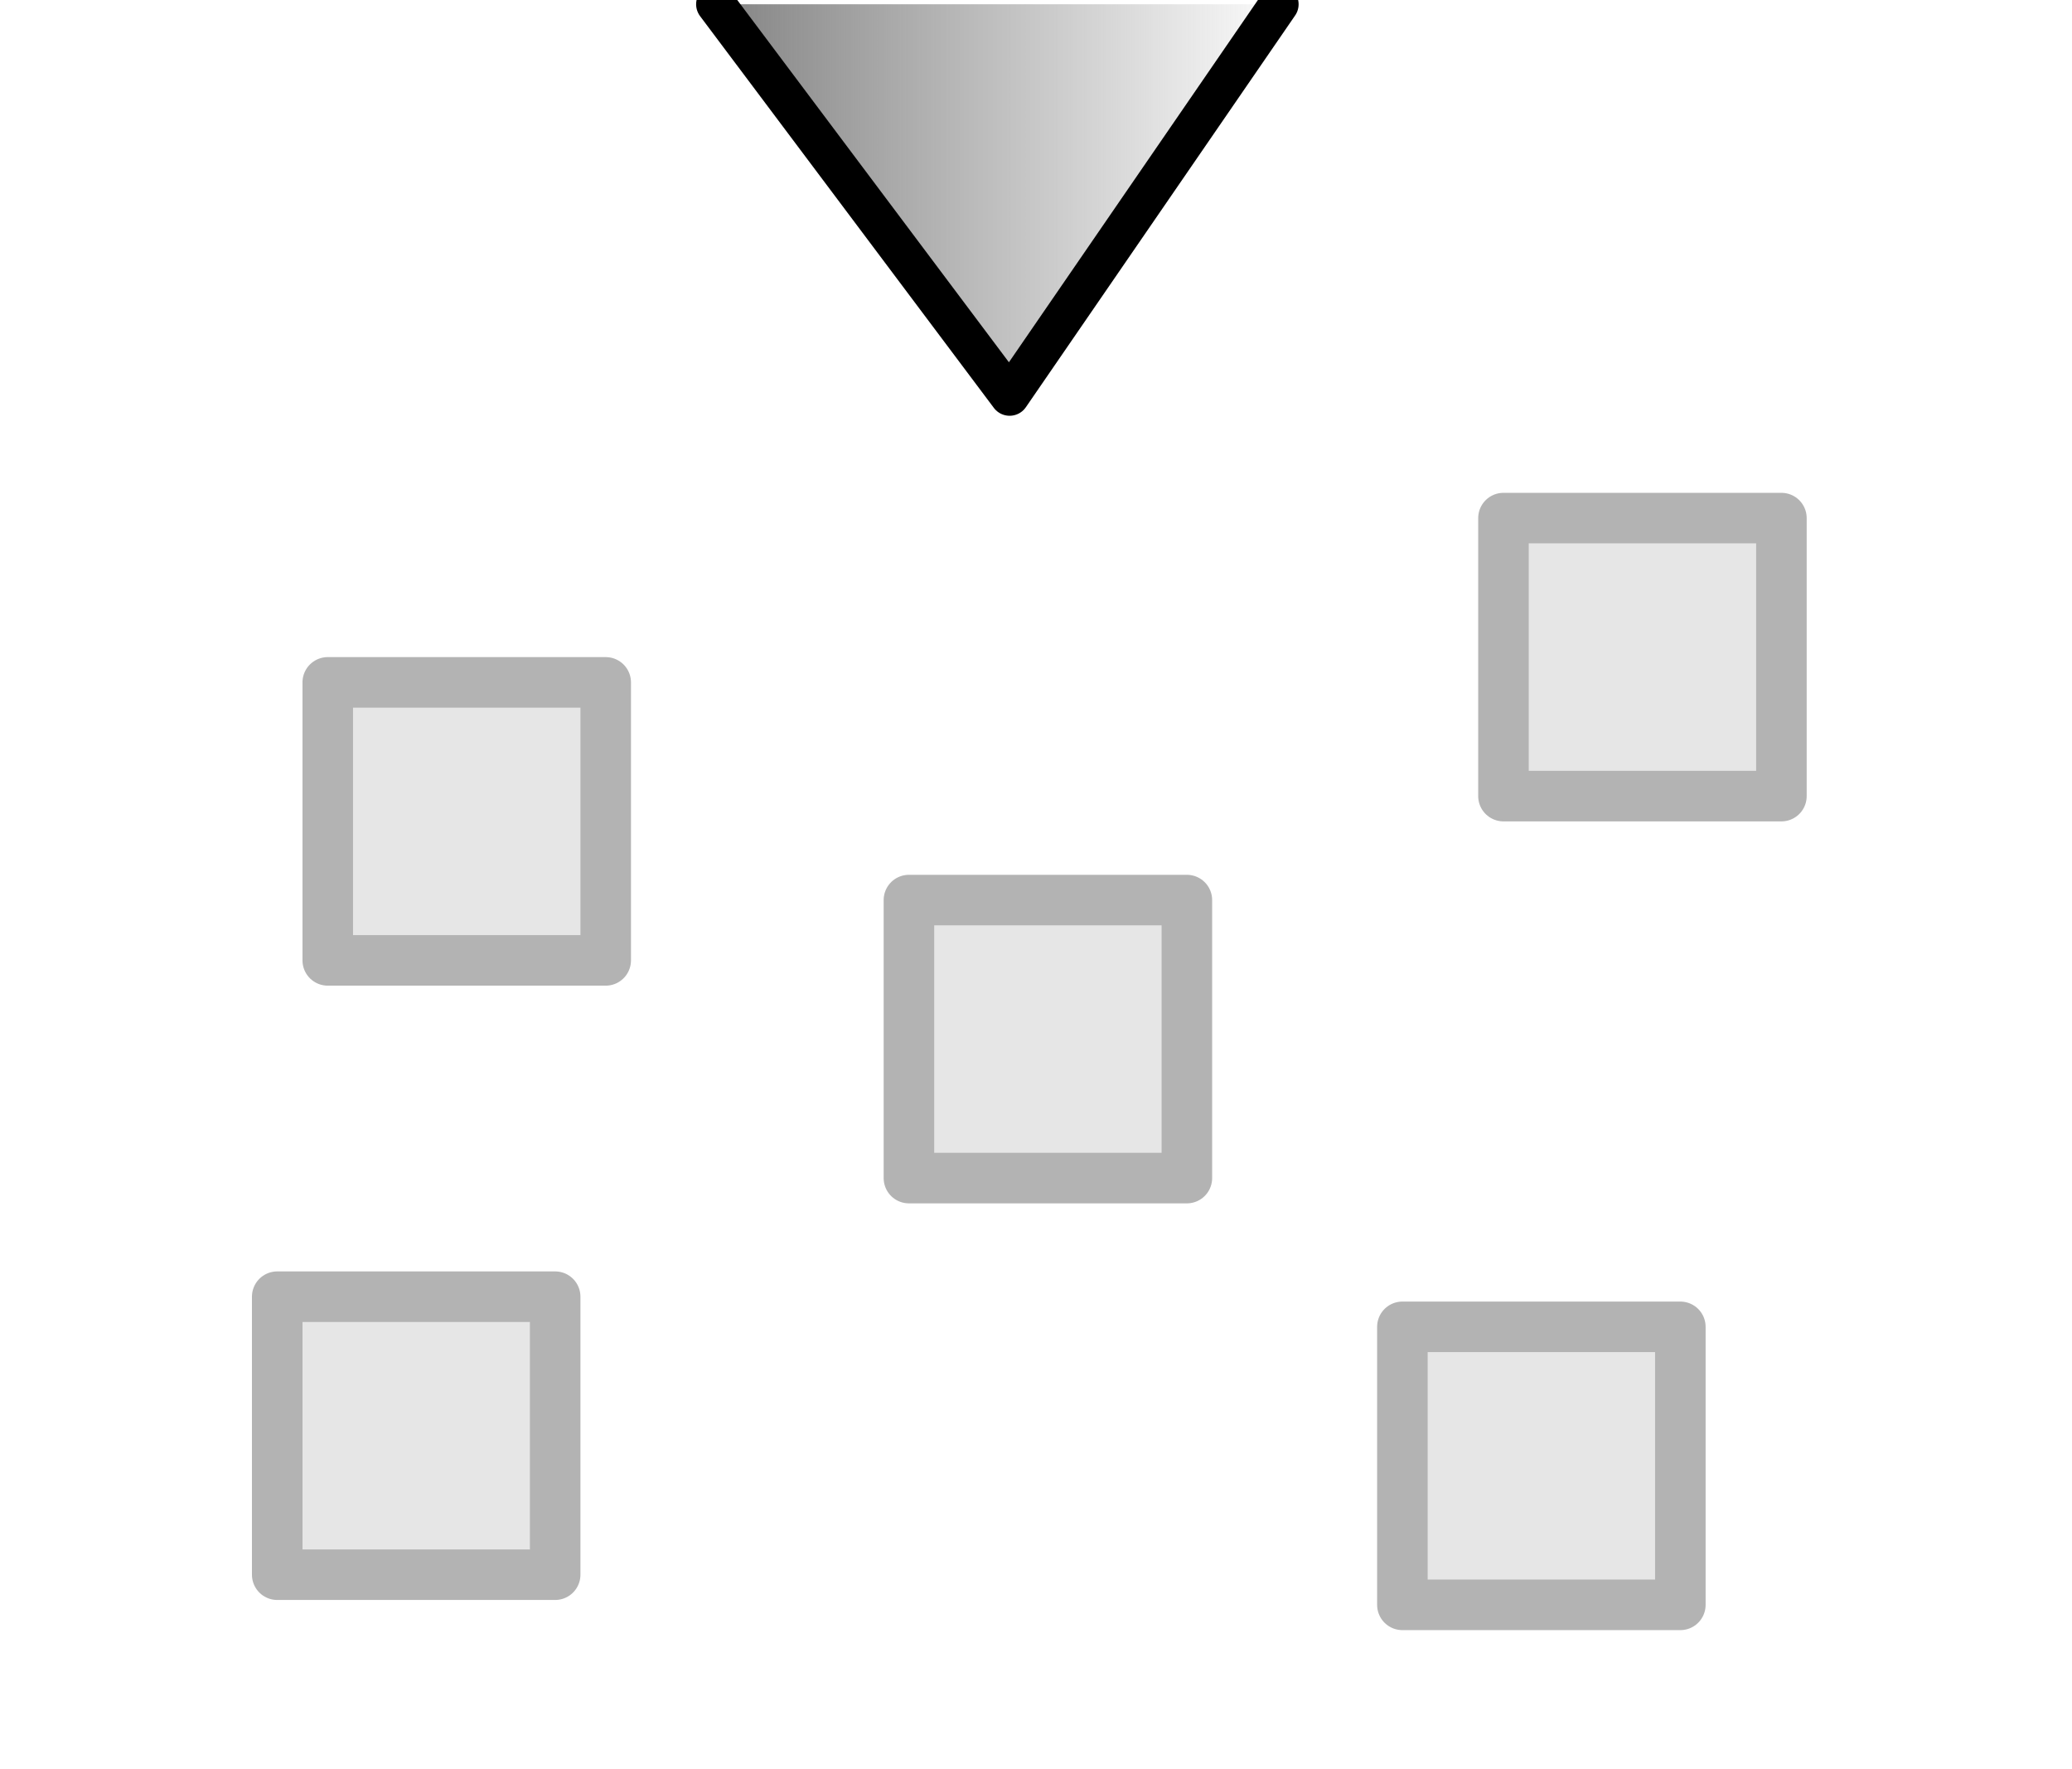 <?xml version="1.0" encoding="UTF-8" standalone="no"?>
<!-- Created with Inkscape (http://www.inkscape.org/) -->

<svg
   xmlns:dc="http://purl.org/dc/elements/1.1/"
   xmlns:cc="http://creativecommons.org/ns#"
   xmlns:rdf="http://www.w3.org/1999/02/22-rdf-syntax-ns#"
   xmlns:svg="http://www.w3.org/2000/svg"
   xmlns="http://www.w3.org/2000/svg"
   xmlns:xlink="http://www.w3.org/1999/xlink"
   xmlns:sodipodi="http://sodipodi.sourceforge.net/DTD/sodipodi-0.dtd"
   xmlns:inkscape="http://www.inkscape.org/namespaces/inkscape"
   width="82"
   height="70"
   id="svg2"
   version="1.1"
   inkscape:version="0.48.1 "
   sodipodi:docname="standard.svg">
  <defs
     id="defs4">
    <linearGradient
       inkscape:collect="always"
       id="linearGradient4047">
      <stop
         style="stop-color:#808080;stop-opacity:1;"
         offset="0"
         id="stop4049" />
      <stop
         style="stop-color:#808080;stop-opacity:0;"
         offset="1"
         id="stop4051" />
    </linearGradient>
    <linearGradient
       inkscape:collect="always"
       xlink:href="#linearGradient4047"
       id="linearGradient4053"
       x1="23.549"
       y1="1038.782"
       x2="57.175"
       y2="1038.782"
       gradientUnits="userSpaceOnUse"
       gradientTransform="matrix(0.709,0,0,0.709,10.851,253.702)" />
  </defs>
  <sodipodi:namedview
     id="base"
     pagecolor="#ffffff"
     bordercolor="#666666"
     borderopacity="1.0"
     inkscape:pageopacity="0.0"
     inkscape:pageshadow="2"
     inkscape:zoom="1"
     inkscape:cx="158.5"
     inkscape:cy="160"
     inkscape:document-units="px"
     inkscape:current-layer="layer1"
     showgrid="false"
     inkscape:window-width="1192"
     inkscape:window-height="684"
     inkscape:window-x="1657"
     inkscape:window-y="175"
     inkscape:window-maximized="0" />
  <g
     inkscape:label="Ebene 1"
     inkscape:groupmode="layer"
     id="layer1"
     transform="translate(0,-982.362)">
    <path
       style="fill:url(#linearGradient4053);fill-opacity:1;stroke:#000000;stroke-width:1.56;stroke-linecap:round;stroke-linejoin:round;stroke-miterlimit:4;stroke-opacity:1;stroke-dasharray:none;marker-start:none"
       d="M 50.613,982.531 39.956,998.033 28.329,982.531"
       id="path3047"
       inkscape:connector-curvature="0"
       sodipodi:nodetypes="ccc" />
    <rect
       style="fill:#e6e6e6;fill-opacity:1;stroke:#b3b3b3;stroke-width:2;stroke-linejoin:round;stroke-miterlimit:4;stroke-opacity:1;stroke-dasharray:none"
       id="rect2991"
       width="11"
       height="11"
       x="12.971"
       y="1009.362" />
    <rect
       style="fill:#e6e6e6;fill-opacity:1;stroke:#b3b3b3;stroke-width:2;stroke-linejoin:round;stroke-miterlimit:4;stroke-opacity:1;stroke-dasharray:none"
       id="rect2991-1"
       width="11"
       height="11"
       x="10.971"
       y="1033.669" />
    <rect
       style="fill:#e6e6e6;fill-opacity:1;stroke:#b3b3b3;stroke-width:2;stroke-linejoin:round;stroke-miterlimit:4;stroke-opacity:1;stroke-dasharray:none"
       id="rect2991-1-1"
       width="11"
       height="11"
       x="35.971"
       y="1017.976" />
    <rect
       style="fill:#e6e6e6;fill-opacity:1;stroke:#b3b3b3;stroke-width:2;stroke-linejoin:round;stroke-miterlimit:4;stroke-opacity:1;stroke-dasharray:none"
       id="rect2991-1-1-3"
       width="11"
       height="11"
       x="55.5"
       y="1034.862" />
    <rect
       style="fill:#e6e6e6;fill-opacity:1;stroke:#b3b3b3;stroke-width:2;stroke-linejoin:round;stroke-miterlimit:4;stroke-opacity:1;stroke-dasharray:none"
       id="rect2991-1-1-1"
       width="11"
       height="11"
       x="59.5"
       y="1002.862" />
  </g>
</svg>
